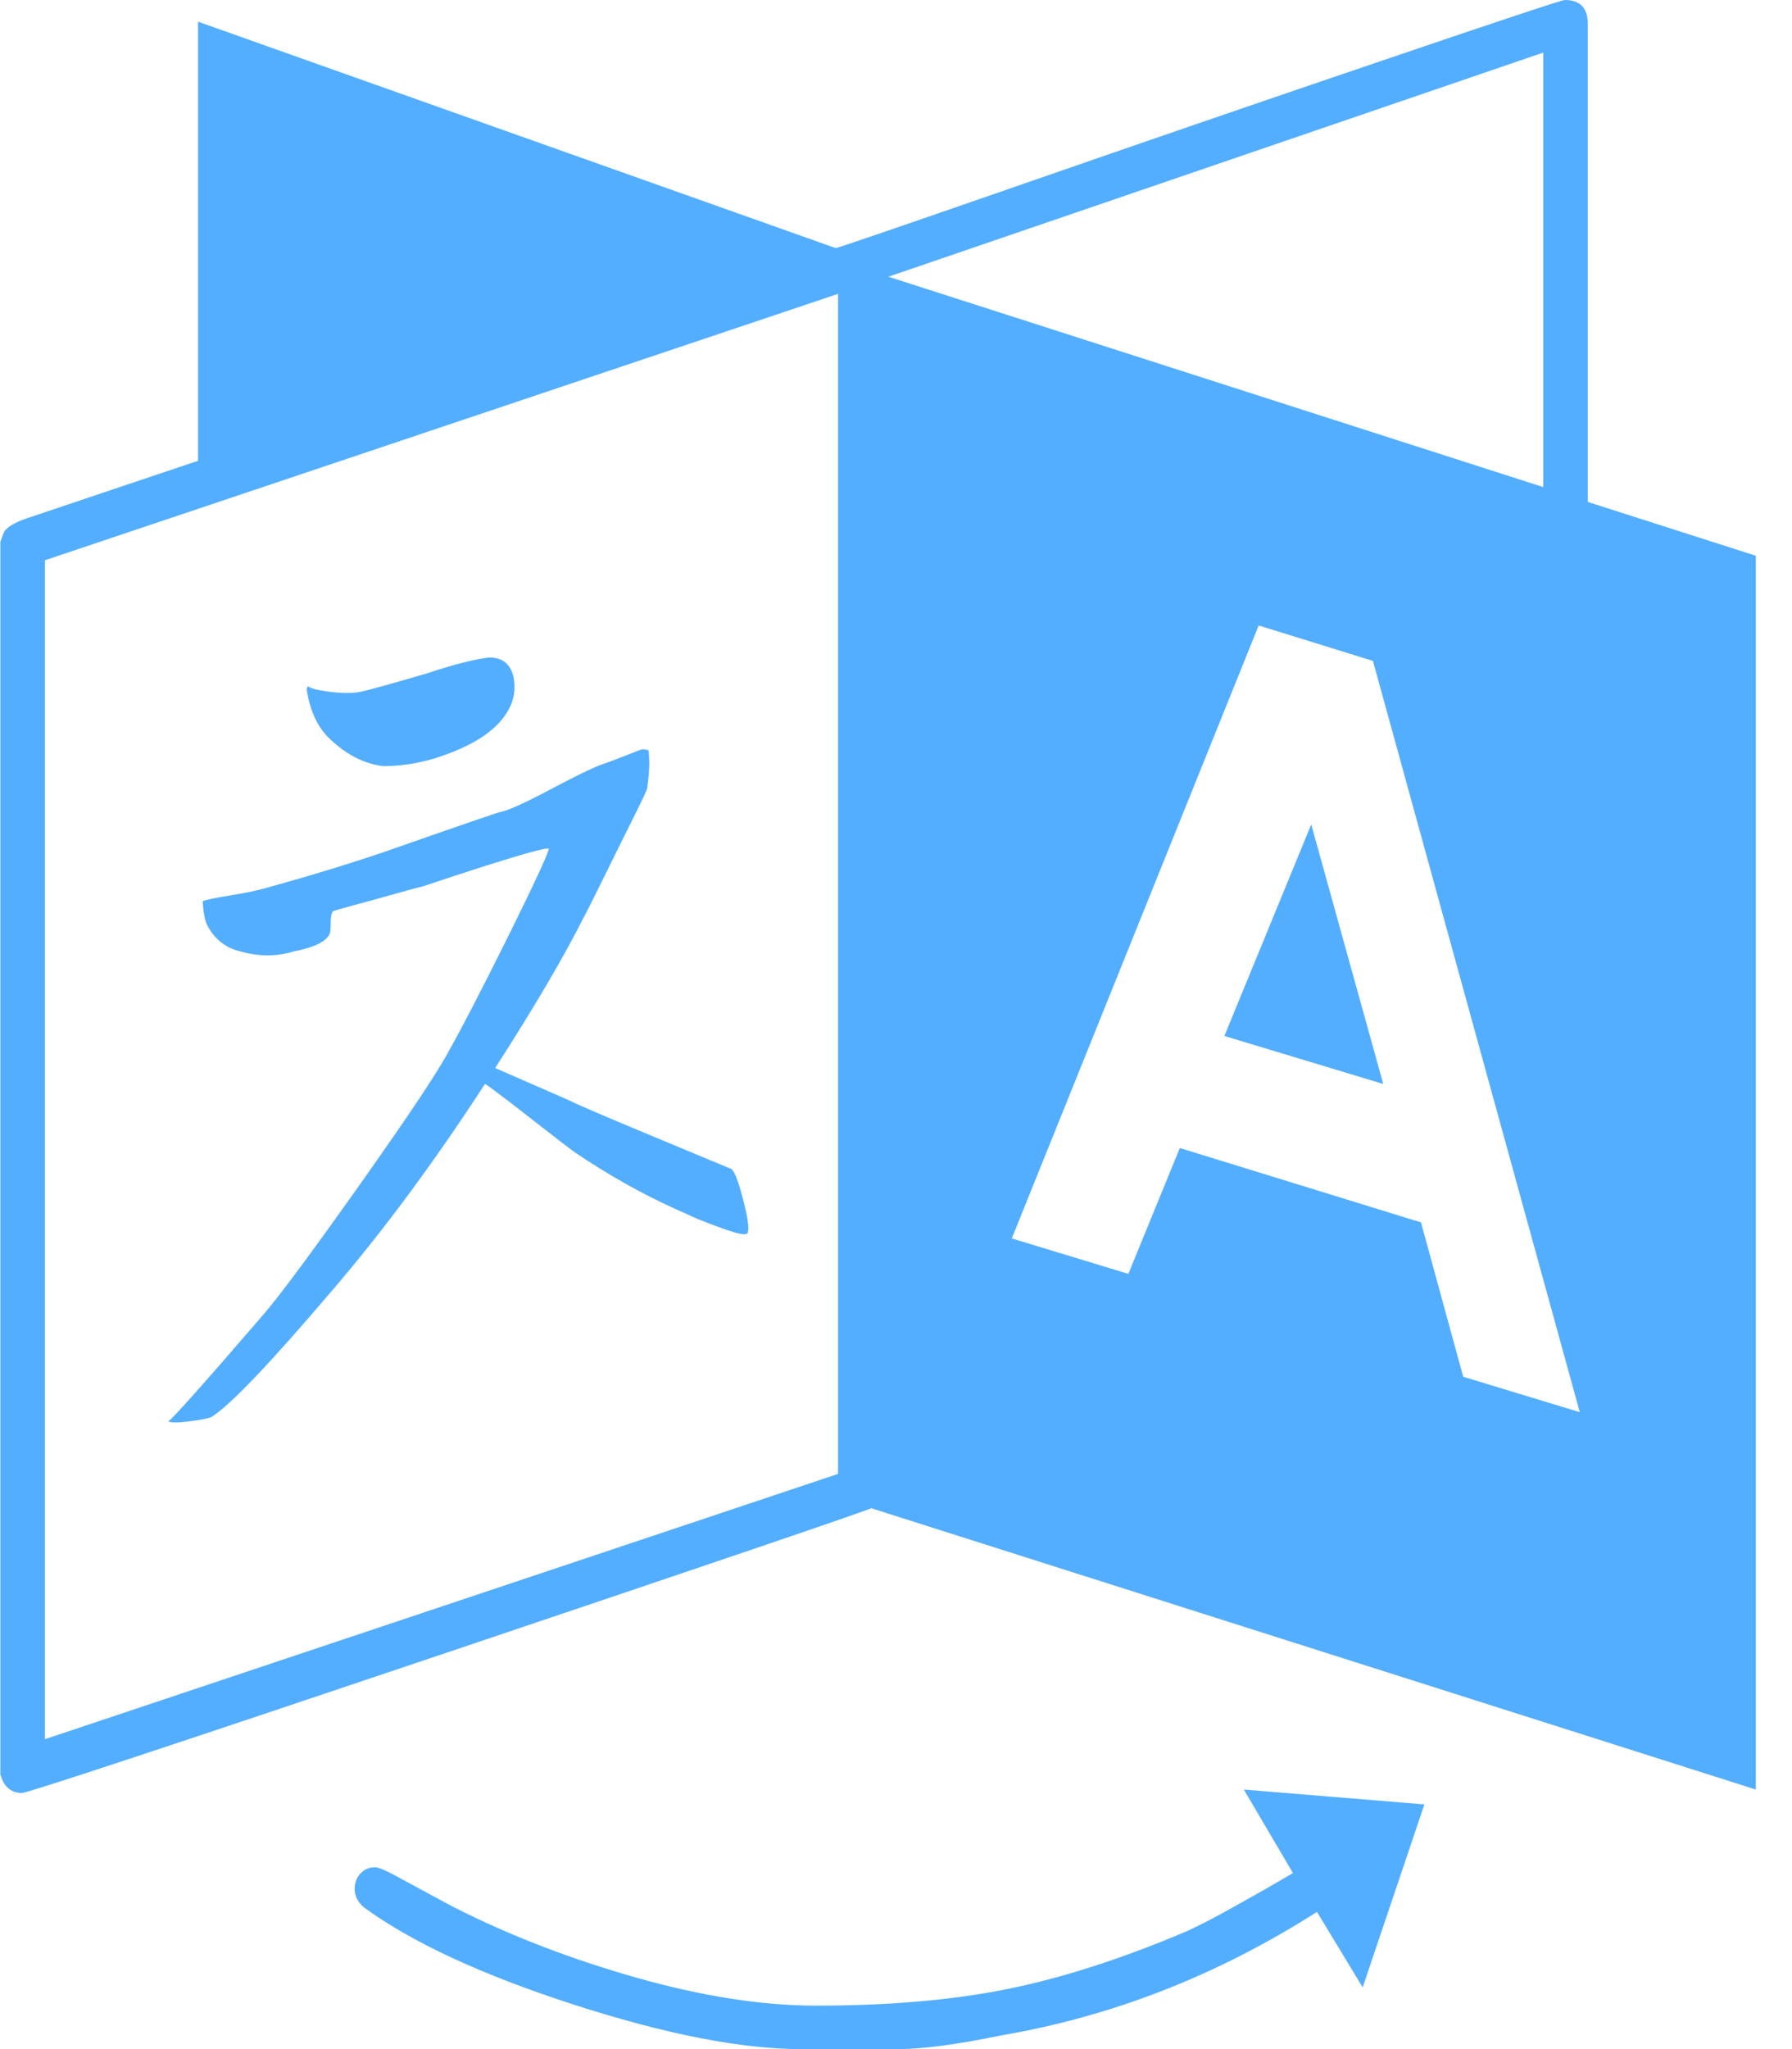 <svg width="21" height="24" viewBox="0 0 21 24" fill="none" xmlns="http://www.w3.org/2000/svg">
<g clip-path="url(#clip0_28_571)">
<path d="M8.763 14.438C8.754 14.464 8.698 14.462 8.596 14.431C8.493 14.4 8.352 14.348 8.174 14.277L7.906 14.156C7.513 13.978 7.125 13.759 6.741 13.5C6.678 13.455 6.495 13.315 6.192 13.078C5.888 12.841 5.719 12.714 5.683 12.696C5.085 13.616 4.486 14.424 3.888 15.12C3.165 15.969 2.696 16.46 2.482 16.594C2.446 16.612 2.359 16.63 2.221 16.647C2.082 16.665 2 16.665 1.973 16.647C2.027 16.612 2.393 16.201 3.071 15.415C3.259 15.201 3.64 14.688 4.216 13.875C4.792 13.062 5.143 12.536 5.268 12.295C5.419 12.027 5.647 11.587 5.951 10.975C6.254 10.364 6.415 10.018 6.433 9.938C6.361 9.929 5.87 10.076 4.96 10.38C4.888 10.397 4.765 10.431 4.591 10.48C4.417 10.529 4.263 10.571 4.129 10.607C3.995 10.643 3.919 10.665 3.902 10.674C3.884 10.692 3.875 10.739 3.875 10.815C3.875 10.891 3.87 10.933 3.861 10.942C3.817 11.031 3.678 11.098 3.446 11.143C3.241 11.205 3.031 11.205 2.817 11.143C2.656 11.107 2.531 11.013 2.442 10.862C2.406 10.808 2.384 10.705 2.375 10.554C2.428 10.536 2.538 10.513 2.703 10.487C2.868 10.46 3 10.433 3.098 10.406C3.616 10.263 4.085 10.12 4.504 9.978C5.397 9.665 5.852 9.509 5.87 9.509C5.96 9.491 6.152 9.404 6.446 9.248C6.741 9.092 6.937 8.996 7.036 8.96C7.116 8.933 7.212 8.897 7.323 8.853C7.435 8.808 7.5 8.783 7.518 8.779C7.536 8.775 7.562 8.777 7.598 8.786C7.616 8.893 7.611 9.04 7.585 9.228C7.585 9.246 7.529 9.366 7.417 9.589C7.306 9.812 7.187 10.051 7.062 10.306C6.937 10.56 6.861 10.71 6.835 10.755C6.611 11.201 6.268 11.786 5.803 12.509L6.661 12.884C6.768 12.938 7.1 13.08 7.658 13.312C8.216 13.545 8.518 13.67 8.562 13.688C8.598 13.696 8.645 13.81 8.703 14.029C8.761 14.248 8.781 14.384 8.763 14.438ZM6.018 7.929C6.044 8.062 6.027 8.188 5.964 8.304C5.857 8.509 5.634 8.679 5.294 8.812C5.027 8.92 4.759 8.973 4.491 8.973C4.259 8.946 4.04 8.83 3.835 8.625C3.71 8.491 3.629 8.308 3.594 8.076L3.607 8.036C3.634 8.062 3.721 8.085 3.868 8.103C4.015 8.121 4.134 8.121 4.223 8.103C4.312 8.085 4.571 8.013 5 7.888C5.321 7.781 5.567 7.719 5.736 7.701C5.888 7.701 5.982 7.777 6.018 7.929ZM15.366 9.656L16.21 12.696L14.348 12.134L15.366 9.656ZM0.527 20.37L9.821 17.263V3.442L0.527 6.562V20.37ZM17.147 16.125L18.513 16.54L16.089 7.741L14.75 7.326L11.857 14.505L13.223 14.92L13.826 13.446L16.652 14.317L17.147 16.125ZM10.411 3.241L18.085 5.705V0.616L10.411 3.241ZM14.576 20.96L16.692 21.134L15.969 23.277L15.433 22.393C14.272 23.134 13.04 23.616 11.736 23.839C11.219 23.946 10.812 24 10.518 24H9.393C8.687 24 7.797 23.826 6.721 23.478C5.645 23.13 4.826 22.75 4.263 22.339C4.192 22.277 4.156 22.205 4.156 22.125C4.156 22.054 4.178 21.993 4.223 21.944C4.268 21.895 4.326 21.87 4.397 21.87C4.433 21.87 4.513 21.904 4.638 21.971C4.763 22.038 4.899 22.112 5.047 22.192C5.194 22.272 5.286 22.321 5.321 22.339C5.973 22.67 6.685 22.944 7.457 23.163C8.23 23.382 8.933 23.491 9.567 23.491C10.415 23.491 11.161 23.426 11.803 23.297C12.446 23.167 13.147 22.942 13.906 22.62C14.04 22.558 14.176 22.489 14.315 22.413C14.453 22.337 14.605 22.252 14.77 22.159C14.935 22.065 15.062 21.991 15.152 21.938L14.576 20.96ZM20.576 6.509V20.96L10.21 17.665C10.085 17.719 8.411 18.288 5.187 19.373C1.964 20.458 0.321 21 0.259 21C0.143 21 0.062 20.942 0.018 20.826C0.018 20.817 0.013 20.804 0.004 20.786V6.348C0.031 6.268 0.049 6.223 0.058 6.214C0.102 6.161 0.192 6.112 0.326 6.067C1.281 5.746 1.946 5.522 2.321 5.397V0.254L9.794 2.906C9.812 2.906 10.529 2.661 11.944 2.17C13.359 1.679 14.77 1.194 16.176 0.717C17.582 0.239 18.303 0 18.339 0C18.518 0 18.607 0.094 18.607 0.281V5.879L20.576 6.509Z" fill="#54AEFF"/>
</g>
<defs>
<clipPath id="clip0_28_571">
<rect width="20.58" height="24" fill="white"/>
</clipPath>
</defs>
</svg>
